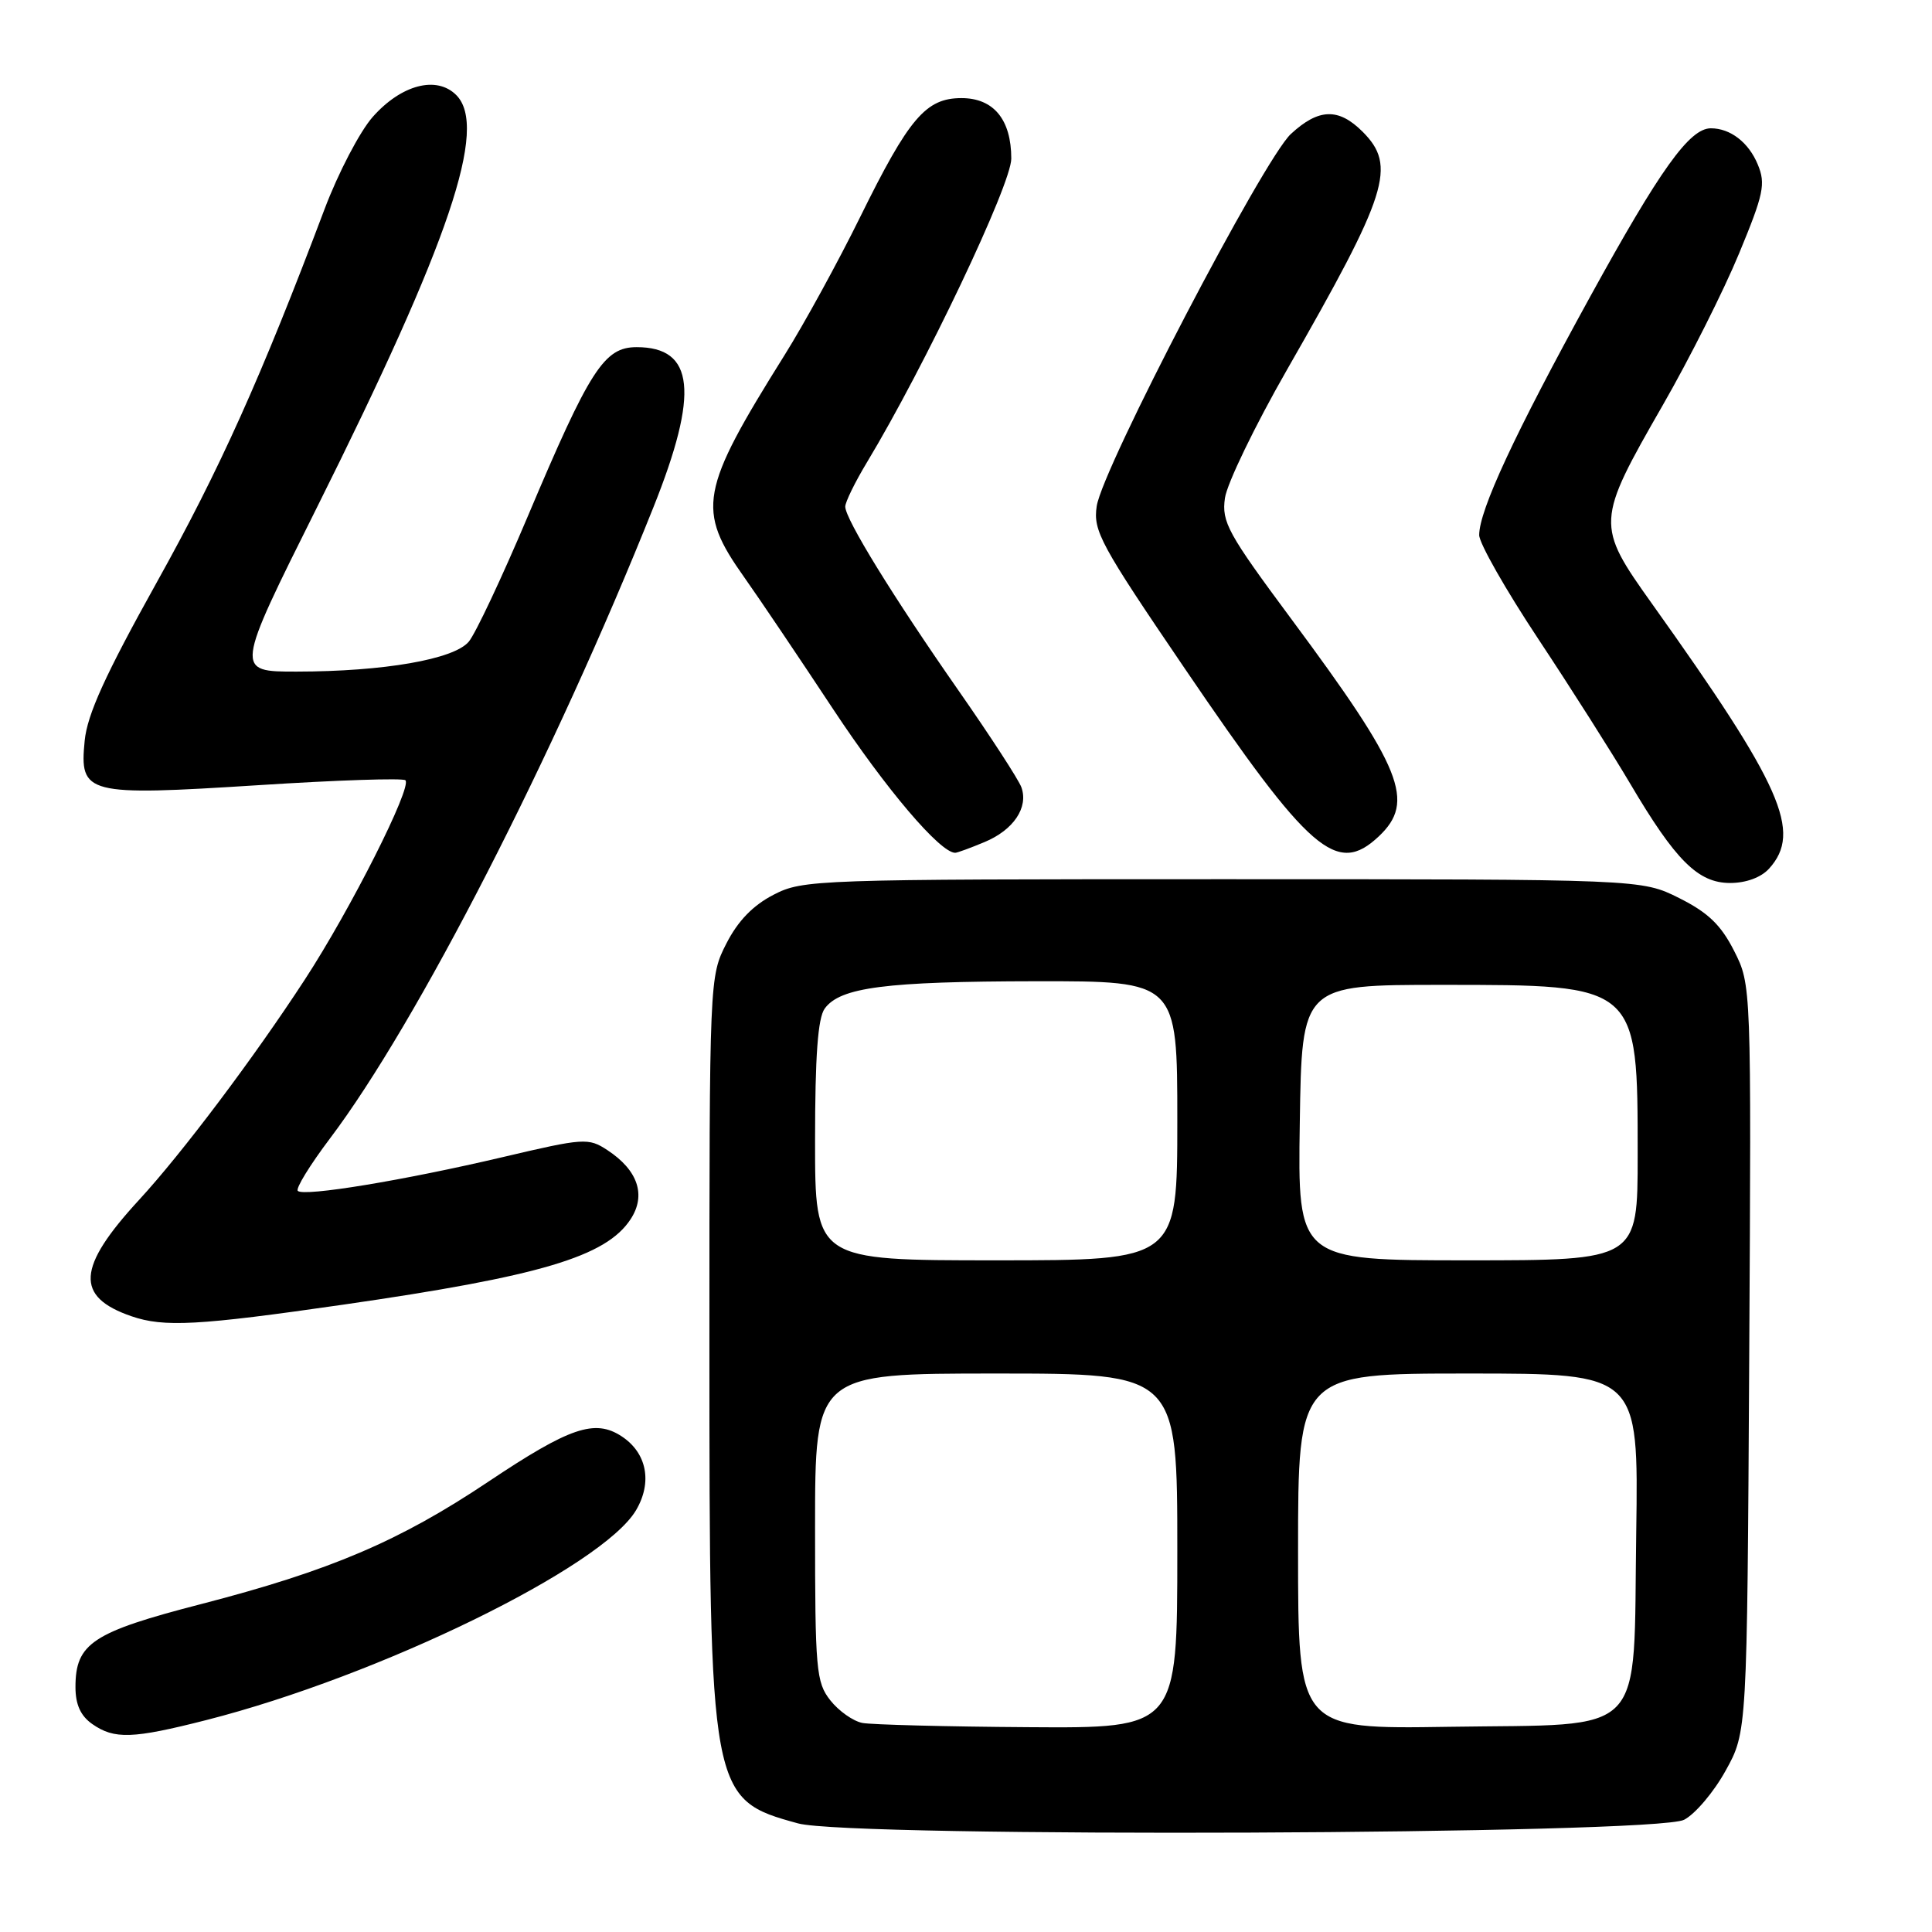 <?xml version="1.0" encoding="UTF-8" standalone="no"?>
<!DOCTYPE svg PUBLIC "-//W3C//DTD SVG 1.1//EN" "http://www.w3.org/Graphics/SVG/1.1/DTD/svg11.dtd" >
<svg xmlns="http://www.w3.org/2000/svg" xmlns:xlink="http://www.w3.org/1999/xlink" version="1.1" viewBox="0 0 256 256">
 <g >
 <path fill="currentColor"
d=" M 223.15 241.13 C 224.61 240.38 227.09 237.46 228.65 234.63 C 231.50 229.50 231.50 229.50 231.78 180.00 C 232.06 130.50 232.06 130.50 229.78 126.00 C 228.03 122.55 226.33 120.92 222.50 119.00 C 217.50 116.50 217.50 116.50 162.00 116.50 C 107.94 116.50 106.40 116.55 102.50 118.56 C 99.78 119.96 97.78 122.02 96.25 125.02 C 94.01 129.41 94.00 129.60 94.00 178.03 C 94.00 237.96 94.09 238.42 105.75 241.61 C 112.79 243.53 219.33 243.10 223.15 241.13 Z  M 27.33 227.92 C 50.26 222.08 79.85 207.62 84.28 200.11 C 86.47 196.40 85.71 192.51 82.37 190.32 C 78.81 187.99 75.50 189.12 64.71 196.33 C 52.90 204.23 43.76 208.12 26.64 212.55 C 12.24 216.27 10.00 217.75 10.00 223.55 C 10.00 225.86 10.68 227.36 12.22 228.44 C 15.15 230.49 17.56 230.41 27.33 227.92 Z  M 45.50 172.87 C 71.57 169.11 80.31 166.52 83.56 161.55 C 85.65 158.36 84.53 155.05 80.47 152.39 C 77.97 150.75 77.37 150.79 66.63 153.32 C 53.50 156.41 40.26 158.59 39.46 157.80 C 39.15 157.49 41.07 154.37 43.71 150.87 C 55.26 135.58 73.42 100.15 86.58 67.22 C 92.66 52.01 92.03 46.00 84.36 46.00 C 80.05 46.00 78.16 48.94 69.92 68.45 C 66.51 76.52 63.00 83.98 62.11 85.03 C 60.14 87.37 50.85 88.98 39.32 88.99 C 31.13 89.00 31.13 89.00 41.99 67.25 C 59.61 31.96 64.71 16.85 60.45 12.59 C 57.85 9.99 53.17 11.22 49.39 15.49 C 47.68 17.42 44.80 22.94 42.99 27.75 C 34.59 50.02 29.12 62.19 20.73 77.24 C 13.95 89.42 11.56 94.67 11.22 98.15 C 10.52 105.27 11.38 105.49 34.24 104.04 C 44.65 103.37 53.41 103.08 53.72 103.39 C 54.63 104.29 46.44 120.53 40.39 129.80 C 33.65 140.15 24.10 152.84 18.42 159.00 C 10.18 167.95 9.93 171.83 17.42 174.41 C 21.73 175.89 26.23 175.65 45.50 172.87 Z  M 234.41 115.10 C 238.82 110.23 236.14 104.17 218.90 80.00 C 211.44 69.54 211.47 69.12 220.32 53.70 C 223.86 47.54 228.41 38.49 230.43 33.60 C 233.70 25.71 233.98 24.37 232.92 21.81 C 231.71 18.87 229.28 17.00 226.70 17.00 C 223.87 17.00 219.99 22.42 210.66 39.39 C 200.70 57.51 196.00 67.62 196.00 70.90 C 196.00 71.98 199.53 78.18 203.84 84.68 C 208.15 91.18 213.61 99.78 215.98 103.79 C 222.02 114.03 225.00 117.00 229.25 117.00 C 231.36 117.00 233.35 116.27 234.41 115.10 Z  M 130.45 111.58 C 134.30 109.98 136.30 107.00 135.34 104.32 C 134.98 103.32 131.23 97.55 127.01 91.50 C 118.37 79.12 112.00 68.78 112.00 67.13 C 112.00 66.53 113.29 63.89 114.87 61.27 C 122.55 48.53 134.00 24.44 134.00 21.02 C 134.00 15.84 131.66 13.00 127.40 13.00 C 122.68 13.00 120.45 15.62 113.98 28.75 C 111.07 34.66 106.56 42.90 103.96 47.05 C 92.71 65.03 92.26 67.53 98.62 76.50 C 100.57 79.25 105.88 87.13 110.43 94.02 C 117.40 104.56 124.57 113.00 126.57 113.00 C 126.84 113.00 128.59 112.36 130.45 111.58 Z  M 182.69 110.83 C 187.59 106.21 185.86 101.90 171.09 82.00 C 162.69 70.68 161.86 69.17 162.31 66.00 C 162.58 64.08 166.28 56.42 170.53 49.00 C 183.95 25.58 185.09 22.00 180.55 17.45 C 177.36 14.27 174.73 14.35 171.05 17.75 C 167.43 21.10 146.08 62.01 145.32 67.07 C 144.83 70.35 145.79 72.12 156.98 88.57 C 173.60 113.02 177.12 116.06 182.69 110.83 Z  M 114.27 228.30 C 113.04 228.06 111.13 226.71 110.02 225.30 C 108.14 222.91 108.00 221.28 108.00 202.37 C 108.00 182.00 108.00 182.00 132.00 182.00 C 156.00 182.00 156.00 182.00 156.00 205.50 C 156.00 229.00 156.00 229.00 136.25 228.86 C 125.39 228.79 115.50 228.53 114.27 228.30 Z  M 172.00 205.56 C 172.00 182.00 172.00 182.00 194.56 182.00 C 217.11 182.00 217.11 182.00 216.81 202.97 C 216.40 230.64 218.56 228.40 191.97 228.81 C 172.00 229.12 172.00 229.12 172.00 205.56 Z  M 108.00 151.19 C 108.00 139.95 108.37 134.88 109.28 133.64 C 111.33 130.82 117.33 130.05 137.25 130.02 C 156.00 130.00 156.00 130.00 156.00 148.50 C 156.00 167.00 156.00 167.00 132.00 167.00 C 108.00 167.00 108.00 167.00 108.00 151.19 Z  M 172.23 148.75 C 172.50 130.50 172.50 130.50 191.05 130.50 C 217.10 130.50 217.00 130.41 217.00 153.07 C 217.00 167.00 217.00 167.00 194.48 167.00 C 171.95 167.00 171.95 167.00 172.23 148.75 Z "/>
</g>
</svg>